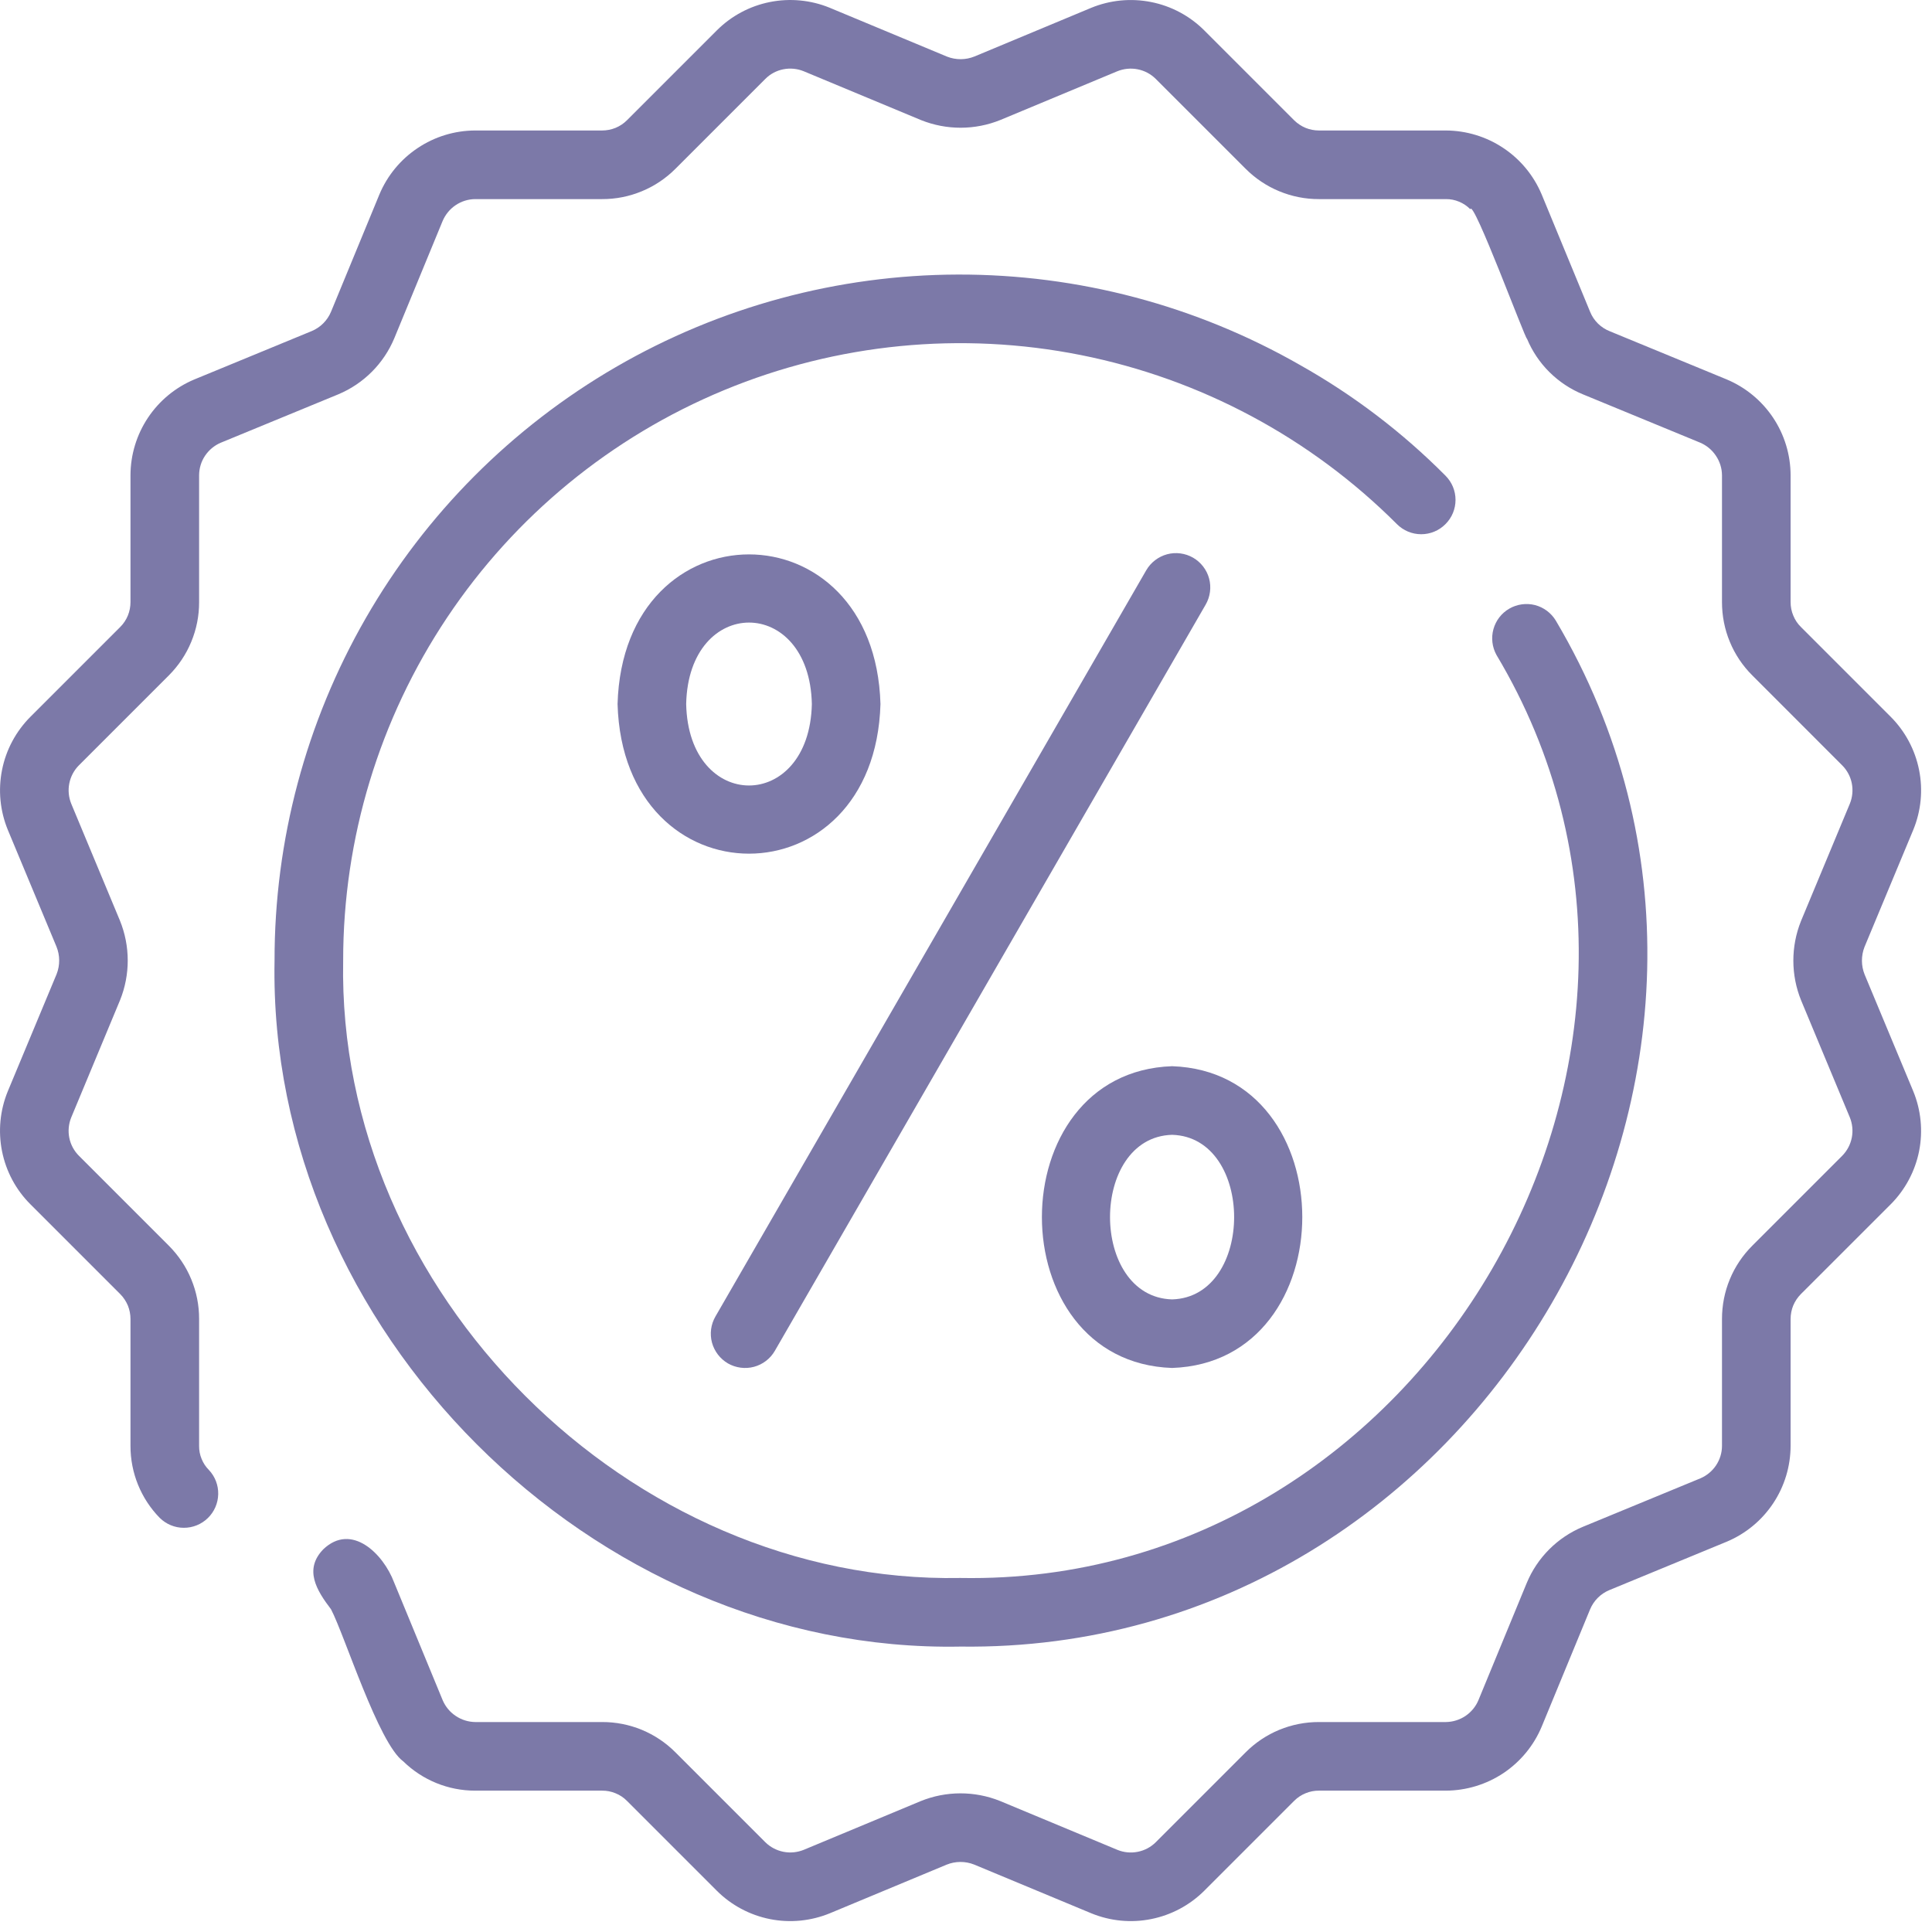 <svg width="37" height="37" viewBox="0 0 37 37" fill="none" xmlns="http://www.w3.org/2000/svg">
<g id="Vector">
<path d="M0.149 20.9C0 21.264 -0.038 21.663 0.039 22.048C0.116 22.433 0.305 22.787 0.583 23.064L2.304 24.785C2.366 24.848 2.415 24.922 2.449 25.003C2.482 25.085 2.499 25.172 2.499 25.261V27.691C2.498 28.206 2.699 28.701 3.059 29.069C3.182 29.19 3.347 29.259 3.519 29.259C3.691 29.26 3.857 29.193 3.98 29.073C4.104 28.953 4.175 28.789 4.179 28.616C4.183 28.444 4.119 28.277 4.001 28.152C3.94 28.091 3.893 28.019 3.861 27.94C3.828 27.861 3.812 27.776 3.813 27.691V25.261C3.814 25 3.763 24.741 3.663 24.5C3.564 24.259 3.417 24.041 3.233 23.856L1.512 22.135C1.418 22.041 1.353 21.921 1.327 21.79C1.301 21.66 1.314 21.524 1.364 21.401L2.3 19.152C2.496 18.664 2.495 18.119 2.297 17.631L1.366 15.396C1.315 15.272 1.301 15.136 1.327 15.004C1.353 14.872 1.417 14.751 1.512 14.656L3.233 12.935C3.417 12.751 3.564 12.532 3.663 12.291C3.763 12.05 3.814 11.792 3.813 11.531V9.101C3.814 8.968 3.853 8.838 3.927 8.728C4.001 8.618 4.105 8.531 4.227 8.479L6.478 7.552C6.964 7.349 7.351 6.961 7.553 6.474L8.476 4.234C8.528 4.111 8.614 4.005 8.725 3.93C8.836 3.855 8.967 3.814 9.101 3.813H11.531C11.792 3.814 12.05 3.763 12.291 3.663C12.532 3.564 12.751 3.417 12.935 3.233L14.656 1.512C14.75 1.417 14.87 1.353 15.001 1.327C15.132 1.301 15.268 1.314 15.391 1.364L17.639 2.3C18.128 2.496 18.673 2.495 19.16 2.297L21.395 1.366C21.519 1.315 21.656 1.301 21.787 1.327C21.919 1.353 22.04 1.417 22.135 1.512L23.856 3.233C24.04 3.417 24.259 3.564 24.5 3.663C24.741 3.763 25 3.814 25.26 3.813H27.691C27.777 3.812 27.863 3.829 27.944 3.863C28.024 3.896 28.097 3.945 28.158 4.007C28.211 3.794 29.218 6.514 29.244 6.488C29.344 6.727 29.49 6.945 29.674 7.127C29.859 7.31 30.077 7.455 30.317 7.553L32.559 8.477C32.682 8.529 32.787 8.616 32.861 8.727C32.936 8.837 32.977 8.967 32.978 9.101V11.531C32.978 11.792 33.028 12.05 33.128 12.291C33.227 12.532 33.374 12.751 33.559 12.935L35.279 14.656C35.374 14.751 35.438 14.871 35.464 15.001C35.49 15.132 35.477 15.268 35.427 15.391L34.491 17.639C34.295 18.128 34.296 18.673 34.494 19.16L35.425 21.396C35.476 21.52 35.49 21.656 35.464 21.788C35.438 21.919 35.374 22.04 35.279 22.136L33.559 23.856C33.374 24.041 33.227 24.259 33.128 24.5C33.028 24.741 32.978 25 32.978 25.261V27.691C32.978 27.823 32.938 27.953 32.864 28.064C32.79 28.174 32.686 28.26 32.564 28.312L30.314 29.24C29.827 29.443 29.44 29.83 29.238 30.318L28.315 32.557C28.264 32.681 28.177 32.787 28.066 32.862C27.955 32.937 27.824 32.977 27.691 32.979H25.26C25 32.978 24.741 33.029 24.5 33.128C24.259 33.228 24.04 33.374 23.856 33.559L22.135 35.28C22.041 35.374 21.921 35.438 21.79 35.464C21.659 35.49 21.524 35.478 21.4 35.427L19.152 34.491C18.664 34.295 18.118 34.296 17.631 34.494L15.396 35.425C15.272 35.476 15.135 35.49 15.004 35.464C14.872 35.438 14.751 35.374 14.656 35.28L12.935 33.559C12.751 33.374 12.532 33.228 12.291 33.128C12.05 33.029 11.792 32.978 11.531 32.979H9.101C8.968 32.977 8.839 32.937 8.729 32.863C8.618 32.79 8.532 32.686 8.479 32.564L7.547 30.304C7.341 29.756 6.733 29.155 6.192 29.67C5.817 30.056 6.062 30.456 6.339 30.819C6.6 31.314 7.249 33.391 7.723 33.732C8.091 34.092 8.586 34.294 9.101 34.293H11.531C11.619 34.292 11.706 34.309 11.788 34.343C11.87 34.376 11.944 34.425 12.006 34.488L13.727 36.209C14.005 36.487 14.36 36.676 14.746 36.753C15.132 36.83 15.532 36.79 15.896 36.64L18.127 35.711C18.297 35.642 18.485 35.641 18.655 35.708L20.9 36.642C21.264 36.791 21.663 36.83 22.048 36.752C22.433 36.675 22.786 36.486 23.064 36.209L24.785 34.488C24.848 34.425 24.922 34.376 25.003 34.343C25.085 34.309 25.172 34.292 25.26 34.293H27.691C28.083 34.291 28.467 34.174 28.794 33.956C29.12 33.737 29.375 33.428 29.526 33.065L30.451 30.823C30.52 30.656 30.652 30.523 30.819 30.453L33.072 29.524C33.433 29.372 33.741 29.117 33.958 28.791C34.175 28.465 34.291 28.082 34.292 27.691V25.261C34.292 25.172 34.309 25.085 34.342 25.003C34.376 24.922 34.425 24.848 34.487 24.785L36.209 23.064C36.486 22.786 36.676 22.431 36.753 22.045C36.829 21.659 36.79 21.259 36.64 20.896L35.71 18.664C35.642 18.495 35.641 18.306 35.707 18.136L36.642 15.891C36.791 15.528 36.83 15.129 36.752 14.743C36.675 14.358 36.486 14.005 36.209 13.727L34.488 12.006C34.425 11.944 34.376 11.87 34.343 11.788C34.309 11.707 34.292 11.619 34.292 11.531V9.101C34.291 8.708 34.174 8.324 33.956 7.998C33.737 7.671 33.427 7.416 33.065 7.265L30.832 6.345C30.747 6.312 30.67 6.262 30.604 6.198C30.539 6.134 30.487 6.057 30.453 5.973L29.524 3.722C29.372 3.361 29.117 3.052 28.791 2.835C28.465 2.617 28.082 2.501 27.691 2.499H25.26C25.172 2.499 25.085 2.482 25.003 2.449C24.922 2.415 24.848 2.366 24.785 2.304L23.064 0.583C22.786 0.305 22.431 0.115 22.045 0.039C21.659 -0.038 21.259 0.001 20.895 0.151L18.664 1.081C18.495 1.15 18.306 1.151 18.136 1.084L15.891 0.149C15.528 0 15.128 -0.038 14.743 0.039C14.358 0.116 14.005 0.305 13.727 0.583L12.006 2.304C11.944 2.366 11.87 2.415 11.788 2.449C11.706 2.482 11.619 2.499 11.531 2.499H9.101C8.708 2.5 8.324 2.617 7.998 2.836C7.671 3.054 7.416 3.364 7.265 3.726L6.34 5.969C6.271 6.136 6.139 6.269 5.973 6.339L3.719 7.268C3.358 7.42 3.05 7.675 2.833 8.001C2.616 8.327 2.5 8.709 2.499 9.101V11.531C2.499 11.619 2.482 11.707 2.449 11.788C2.415 11.87 2.366 11.944 2.304 12.006L0.583 13.727C0.305 14.006 0.115 14.36 0.039 14.746C-0.038 15.132 0.001 15.532 0.151 15.896L1.081 18.128C1.15 18.297 1.151 18.486 1.084 18.656L0.149 20.9Z" fill="#7C79A8"/>
<path d="M27.682 10.038C27.743 9.977 27.792 9.905 27.825 9.825C27.858 9.745 27.875 9.66 27.875 9.574C27.875 9.487 27.858 9.402 27.825 9.322C27.792 9.243 27.743 9.17 27.682 9.109C26.858 8.28 25.924 7.569 24.905 6.995C22.909 5.851 20.646 5.252 18.345 5.258C16.044 5.264 13.785 5.875 11.794 7.03C9.804 8.185 8.152 9.843 7.005 11.838C5.858 13.833 5.255 16.095 5.258 18.396C5.124 25.452 11.344 31.668 18.396 31.534C28.325 31.663 34.855 20.425 29.796 11.886C29.707 11.738 29.564 11.632 29.398 11.588C29.231 11.546 29.054 11.57 28.905 11.656C28.756 11.742 28.647 11.883 28.601 12.049C28.555 12.215 28.576 12.392 28.659 12.543C33.221 20.171 27.293 30.381 18.395 30.22C12.054 30.341 6.449 24.744 6.572 18.396C6.571 16.057 7.264 13.771 8.563 11.826C9.862 9.881 11.708 8.366 13.869 7.471C16.03 6.576 18.407 6.343 20.701 6.8C22.994 7.257 25.1 8.384 26.753 10.038C26.814 10.099 26.887 10.148 26.966 10.181C27.046 10.214 27.131 10.231 27.218 10.231C27.304 10.231 27.389 10.214 27.469 10.181C27.549 10.148 27.621 10.099 27.682 10.038Z" fill="#7C79A8"/>
<path d="M16.862 13.483C16.752 9.662 11.937 9.662 11.827 13.483C11.937 17.304 16.752 17.304 16.862 13.483ZM13.141 13.483C13.186 11.403 15.503 11.403 15.548 13.483C15.502 15.563 13.186 15.563 13.141 13.483Z" fill="#7C79A8"/>
<path d="M22.447 26.198C25.772 26.084 25.771 20.532 22.447 20.419C19.122 20.533 19.123 26.085 22.447 26.198ZM22.447 21.733C24.031 21.779 24.031 24.839 22.447 24.885C20.862 24.839 20.862 21.778 22.447 21.733Z" fill="#7C79A8"/>
<path d="M13.941 26.111C14.092 26.197 14.272 26.221 14.44 26.176C14.608 26.131 14.752 26.021 14.839 25.87L23.09 11.579C23.177 11.428 23.201 11.248 23.156 11.08C23.111 10.912 23 10.768 22.85 10.681C22.699 10.594 22.519 10.57 22.351 10.615C22.183 10.661 22.039 10.771 21.952 10.921L13.701 25.213C13.614 25.364 13.59 25.543 13.635 25.712C13.681 25.88 13.791 26.023 13.941 26.111Z" fill="#7C79A8"/>
</g>
</svg>
